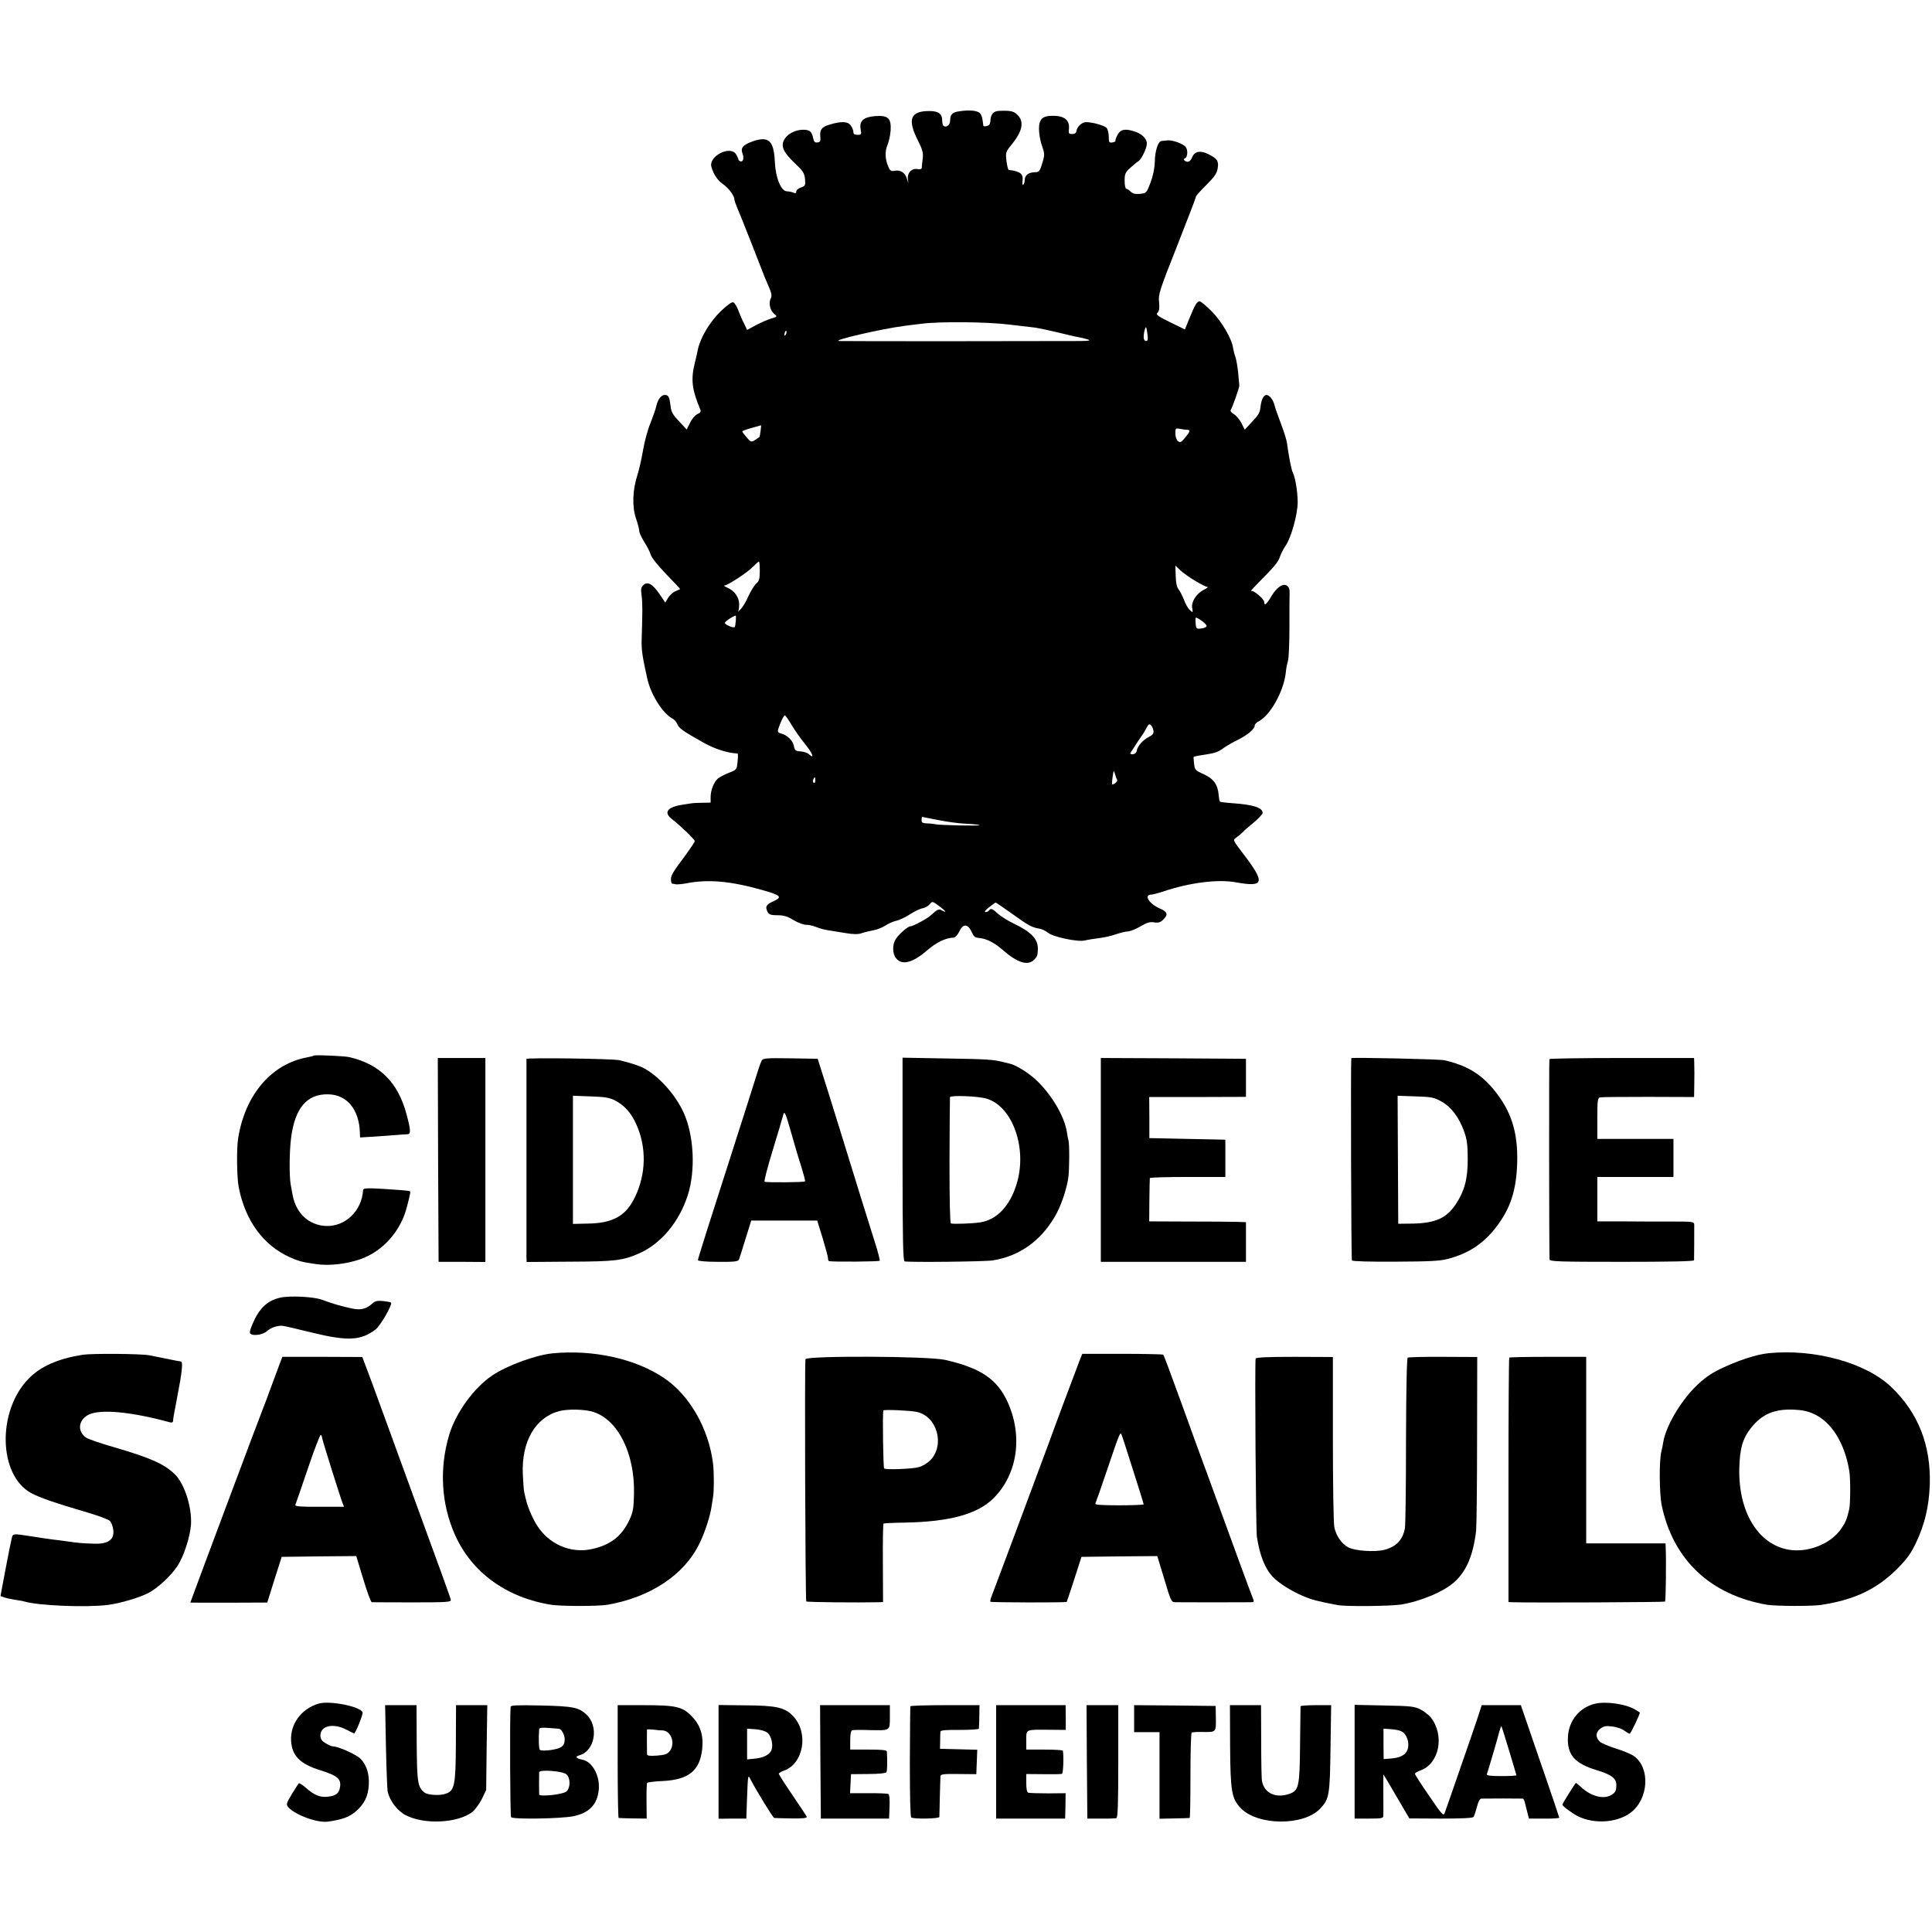 <?xml version="1.0" standalone="no"?>
<!DOCTYPE svg PUBLIC "-//W3C//DTD SVG 20010904//EN"
 "http://www.w3.org/TR/2001/REC-SVG-20010904/DTD/svg10.dtd">
<svg version="1.0" xmlns="http://www.w3.org/2000/svg"
 width="1218pt" height="1218pt" viewBox="0 0 1218 1218"
 preserveAspectRatio="xMidYMid meet">
<g transform="translate(0,1218) scale(0.1,-0.1)"
fill="#000000" stroke="none">
<path d="M6052 11479 c-48 -6 -62 -20 -62 -60 0 -26 -23 -45 -41 -33 -5 3 -9
18 -9 34 0 43 -24 60 -81 60 -120 0 -140 -52 -72 -186 30 -60 34 -78 30 -115
-3 -24 -6 -50 -6 -57 -1 -8 -10 -11 -27 -8 -37 7 -67 -26 -60 -67 4 -29 4 -28
-6 5 -12 40 -41 59 -79 51 -20 -4 -28 1 -37 22 -22 48 -25 99 -7 141 9 21 18
63 20 93 4 76 -16 95 -98 89 -74 -6 -101 -31 -91 -84 6 -32 4 -34 -20 -34 -18
0 -26 5 -26 18 0 10 -7 28 -16 40 -18 27 -58 29 -132 7 -54 -16 -66 -33 -60
-85 2 -19 -2 -26 -18 -28 -16 -2 -23 4 -27 25 -10 46 -22 55 -66 55 -51 -1
-101 -29 -119 -66 -20 -40 -1 -79 70 -146 50 -47 59 -61 63 -98 4 -41 2 -44
-25 -54 -17 -5 -30 -17 -30 -25 0 -11 -5 -13 -17 -8 -10 5 -29 8 -43 9 -36 1
-71 87 -75 185 -6 133 -38 164 -136 131 -64 -22 -82 -42 -68 -78 11 -30 4 -55
-14 -49 -6 2 -12 8 -12 13 -1 5 -7 19 -15 32 -37 57 -174 -13 -155 -80 13 -47
39 -85 73 -109 35 -24 72 -73 72 -97 0 -7 9 -31 19 -55 10 -23 51 -125 91
-227 40 -102 76 -194 80 -205 5 -11 18 -42 29 -68 16 -38 18 -53 10 -69 -15
-28 -4 -76 22 -97 21 -17 21 -17 -21 -30 -23 -7 -66 -26 -96 -42 l-54 -29 -18
38 c-11 20 -27 58 -37 84 -9 26 -24 49 -32 52 -9 4 -38 -17 -78 -55 -68 -65
-129 -166 -145 -241 -5 -24 -13 -61 -19 -83 -27 -108 -19 -170 34 -297 5 -13
0 -21 -19 -29 -14 -7 -35 -31 -46 -55 l-21 -42 -48 52 c-40 42 -50 59 -54 99
-7 57 -13 67 -37 67 -23 0 -45 -32 -54 -76 -4 -17 -20 -63 -36 -103 -17 -40
-37 -116 -46 -169 -9 -54 -25 -123 -35 -155 -31 -93 -35 -200 -10 -274 12 -34
21 -71 21 -81 0 -10 14 -40 31 -68 18 -27 36 -63 41 -80 5 -19 45 -69 98 -124
50 -51 89 -93 88 -94 -2 -1 -15 -7 -31 -14 -15 -6 -35 -25 -45 -41 l-18 -30
-35 52 c-44 65 -76 83 -102 59 -16 -14 -18 -25 -12 -67 6 -46 6 -104 0 -285
-1 -59 5 -101 36 -240 22 -98 96 -217 157 -249 13 -7 27 -23 32 -36 10 -26 35
-44 167 -118 69 -39 154 -66 213 -67 3 0 3 -23 0 -51 -5 -51 -5 -52 -55 -71
-27 -11 -58 -27 -69 -36 -26 -23 -46 -74 -46 -117 l0 -35 -52 -1 c-29 0 -62
-2 -73 -4 -11 -2 -37 -6 -57 -9 -94 -15 -116 -50 -59 -92 49 -38 141 -126 141
-137 0 -5 -24 -41 -53 -81 -87 -117 -97 -133 -97 -160 0 -14 3 -26 8 -27 4 0
14 -2 23 -4 9 -1 38 1 65 6 138 27 276 15 476 -41 126 -36 134 -45 67 -75 -40
-19 -46 -32 -29 -66 9 -15 22 -19 62 -19 39 0 62 -7 100 -30 26 -16 62 -30 78
-30 17 0 46 -6 65 -14 19 -8 51 -17 72 -20 21 -4 71 -11 111 -18 53 -9 81 -9
105 -1 17 6 50 14 72 18 22 3 56 17 75 29 20 13 51 27 70 31 19 4 58 22 87 41
28 18 64 36 80 38 15 3 35 14 44 25 16 20 17 20 58 -10 44 -33 54 -47 20 -29
-21 12 -27 9 -73 -32 -23 -21 -111 -68 -127 -68 -15 0 -70 -47 -91 -79 -23
-34 -23 -93 1 -122 38 -47 104 -30 199 52 57 49 113 76 164 78 10 1 25 17 36
39 22 48 51 49 74 4 21 -43 19 -42 63 -47 40 -6 90 -32 139 -76 92 -80 156
-99 196 -59 19 19 22 27 23 68 1 62 -42 107 -153 160 -36 17 -80 45 -98 61
-35 33 -47 37 -57 21 -3 -5 -13 -10 -22 -10 -9 0 -1 12 22 30 21 17 40 30 42
30 2 0 48 -31 101 -69 111 -79 124 -86 172 -95 19 -3 43 -15 55 -25 30 -27
188 -61 234 -50 20 5 61 11 91 15 30 3 77 14 105 24 27 9 62 18 77 18 14 1 50
15 78 32 41 24 60 30 87 25 27 -4 39 0 58 19 31 31 25 48 -24 69 -68 30 -102
87 -53 87 9 0 42 9 73 19 168 57 347 79 458 59 183 -33 190 -5 46 183 -63 83
-64 83 -42 98 12 8 31 24 42 35 11 12 44 41 73 64 28 24 52 50 52 57 0 33 -59
52 -185 61 -44 3 -82 8 -84 10 -3 3 -6 20 -8 40 -5 67 -31 104 -94 133 -54 24
-57 28 -61 66 -3 22 -4 41 -3 43 3 3 25 8 81 16 57 9 75 16 109 41 17 12 56
35 89 51 62 31 106 68 106 90 0 7 10 19 23 25 76 39 160 191 173 309 2 25 9
59 14 75 5 17 9 113 9 215 0 102 0 198 1 214 1 19 -4 35 -15 43 -26 18 -66 -8
-101 -68 -29 -49 -44 -61 -44 -35 0 20 -69 78 -83 70 -7 -4 11 16 38 44 108
108 133 138 144 172 6 19 23 51 36 70 36 52 77 203 76 277 -1 69 -16 154 -30
182 -9 16 -25 95 -38 191 -3 19 -20 73 -38 120 -18 47 -36 99 -40 115 -8 34
-32 65 -51 65 -17 0 -31 -26 -37 -71 -5 -44 -10 -51 -60 -105 l-40 -43 -20 41
c-11 22 -33 48 -48 57 -17 10 -25 21 -20 27 8 9 56 144 54 154 0 3 -4 38 -7
78 -4 40 -12 85 -17 100 -6 15 -12 40 -15 56 -7 59 -74 173 -137 235 -34 34
-67 61 -73 61 -18 0 -29 -18 -63 -101 l-31 -76 -94 46 c-81 40 -91 48 -78 60
10 11 13 29 9 67 -5 49 2 71 114 354 65 166 119 305 119 311 0 5 29 37 64 72
49 48 66 72 72 102 9 48 -1 64 -54 91 -53 28 -91 21 -106 -17 -6 -17 -18 -29
-28 -29 -19 0 -33 17 -18 22 17 5 20 51 6 70 -16 22 -83 46 -116 43 -14 -1
-31 -3 -38 -4 -21 -2 -41 -63 -42 -132 -1 -41 -11 -88 -27 -131 -25 -65 -26
-66 -66 -70 -30 -3 -46 1 -59 14 -10 10 -22 18 -28 18 -5 0 -10 22 -10 50 0
44 4 53 36 82 20 18 42 37 50 41 20 12 54 82 54 112 0 33 -35 65 -86 79 -55
16 -82 9 -99 -25 -9 -16 -14 -32 -13 -36 2 -5 -7 -9 -19 -11 -21 -3 -23 1 -23
35 0 22 -6 46 -12 55 -13 16 -89 38 -131 38 -26 0 -57 -28 -61 -57 -2 -12 -11
-18 -27 -18 -19 0 -23 4 -21 24 9 62 -24 91 -101 91 -66 0 -87 -21 -87 -83 0
-29 8 -77 19 -106 17 -50 18 -56 2 -109 -16 -53 -19 -57 -49 -58 -39 -1 -62
-20 -62 -50 0 -12 -4 -25 -9 -28 -5 -4 -7 6 -5 22 7 45 -13 62 -87 71 -4 1
-10 26 -14 56 -6 54 -5 57 32 103 69 84 81 144 38 187 -23 24 -43 29 -115 26
-36 -1 -53 -19 -56 -59 0 -12 -4 -25 -8 -29 -9 -9 -36 -13 -37 -5 -5 47 -10
67 -22 79 -16 16 -65 21 -125 12z m308 -1345 c74 -9 151 -18 170 -20 19 -3 82
-16 140 -30 58 -14 116 -28 130 -30 14 -2 39 -8 55 -13 24 -8 16 -10 -45 -11
-109 -1 -1490 -2 -1520 0 -52 3 272 78 415 96 28 4 75 9 105 13 117 15 413 12
550 -5z m874 -61 c4 -34 2 -43 -9 -43 -16 0 -19 28 -9 68 8 29 11 26 18 -25z
m-2282 -5 c-8 -8 -9 -4 -5 13 4 13 8 18 11 10 2 -7 -1 -18 -6 -23z m-157 -604
c-2 -20 -6 -38 -7 -39 -53 -37 -50 -37 -80 -3 -15 17 -28 34 -28 38 0 3 26 13
58 22 31 8 58 16 59 17 2 0 1 -15 -2 -35z m2691 6 c20 0 17 -11 -15 -50 -25
-29 -31 -32 -45 -21 -9 8 -16 29 -16 48 0 34 1 35 31 29 17 -3 38 -6 45 -6z
m-2696 -890 c0 -49 -4 -63 -21 -78 -12 -9 -34 -45 -50 -79 -15 -35 -38 -73
-51 -85 -13 -13 -20 -19 -15 -14 4 6 7 26 7 47 0 43 -29 84 -74 104 -17 7 -25
14 -18 14 22 2 146 83 179 118 18 18 34 33 37 33 4 0 6 -27 6 -60z m2747 -63
c33 -20 67 -37 75 -37 7 0 -3 -8 -22 -18 -48 -24 -81 -76 -74 -115 5 -31 5
-31 -15 -13 -11 10 -28 39 -37 65 -10 25 -25 55 -34 66 -11 13 -17 41 -18 85
l-2 64 32 -30 c18 -17 61 -47 95 -67z m-2898 -249 c-2 -18 -4 -36 -6 -40 -5
-11 -63 13 -63 25 0 9 49 42 68 46 2 1 2 -14 1 -31z m2968 -34 c0 -7 -15 -14
-33 -16 -30 -4 -33 -2 -36 29 -2 19 -2 35 0 38 7 7 69 -38 69 -51z m-2615
-627 c21 -34 58 -87 83 -117 46 -56 64 -100 26 -66 -10 10 -35 18 -54 19 -32
2 -36 6 -42 34 -6 34 -43 70 -82 79 -18 5 -22 11 -17 27 14 44 35 87 42 87 4
0 24 -28 44 -63z m2280 -34 c2 -18 -5 -27 -31 -40 -37 -19 -71 -58 -75 -88 -2
-11 -12 -19 -24 -20 -13 -1 -19 3 -15 9 9 15 71 109 80 121 5 6 14 23 22 38
12 22 17 25 27 15 7 -7 14 -23 16 -35z m-229 -310 c3 -5 -3 -15 -15 -22 -19
-12 -20 -11 -15 31 8 57 8 57 17 26 4 -14 10 -30 13 -35z m-1903 -4 c0 -11 -4
-18 -10 -14 -5 3 -7 12 -3 20 7 21 13 19 13 -6z m771 -248 c52 -11 131 -22
176 -24 46 -2 85 -6 88 -9 7 -6 -251 -1 -280 6 -11 2 -35 5 -52 5 -26 1 -33 5
-33 21 0 11 2 20 3 20 2 0 46 -9 98 -19z"/>
<path d="M1978 5525 c-2 -2 -19 -7 -37 -10 -229 -40 -397 -237 -440 -514 -10
-63 -8 -247 4 -306 41 -210 155 -366 322 -441 56 -25 75 -30 163 -43 86 -13
196 0 286 32 140 51 250 176 289 327 23 89 25 100 17 101 -21 4 -59 7 -169 14
-100 6 -123 4 -124 -7 -7 -131 -112 -232 -234 -227 -108 5 -188 79 -210 194
-4 22 -9 51 -12 65 -10 53 -9 210 2 295 24 190 100 279 234 276 119 -2 196
-96 200 -244 l1 -28 98 6 c53 4 115 8 137 10 22 2 50 4 62 4 24 1 24 21 -4
126 -54 201 -167 314 -358 360 -32 8 -221 16 -227 10z"/>
<path d="M2762 4868 l3 -643 148 0 147 -1 0 28 c0 15 0 246 0 513 0 267 0 544
0 615 l0 130 -150 0 -150 0 2 -642z"/>
<path d="M3319 5504 c0 -11 0 -1209 0 -1249 l1 -31 273 2 c286 1 334 7 438 53
137 61 251 198 305 366 50 156 39 378 -26 520 -52 115 -158 232 -253 282 -29
15 -95 36 -152 49 -46 10 -585 17 -586 8z m559 -262 c59 -31 100 -77 132 -147
67 -146 64 -315 -7 -462 -57 -119 -139 -165 -299 -167 l-92 -2 0 404 0 404
111 -4 c91 -3 120 -8 155 -26z"/>
<path d="M4802 5493 c-6 -10 -19 -47 -30 -83 -11 -36 -38 -121 -60 -190 -271
-844 -311 -971 -312 -985 0 -5 51 -10 126 -10 105 -1 127 2 133 15 3 8 22 67
41 130 l36 115 208 0 208 0 34 -110 c18 -60 34 -118 34 -127 0 -10 3 -19 8
-19 35 -5 314 -3 318 3 2 4 -11 56 -30 115 -41 128 -90 288 -220 708 -53 171
-106 342 -119 380 l-22 70 -172 3 c-156 2 -173 1 -181 -15z m187 -458 c17 -60
44 -153 61 -205 16 -52 28 -96 25 -98 -5 -6 -246 -8 -255 -2 -4 3 19 93 52
200 33 107 62 206 65 219 8 32 15 18 52 -114z"/>
<path d="M5690 4872 c0 -503 3 -641 13 -644 20 -7 508 -2 556 6 167 27 300
121 391 276 38 64 73 166 85 245 7 47 8 216 1 236 -3 8 -7 31 -10 52 -15 100
-100 243 -199 333 -47 43 -125 91 -160 98 -7 2 -23 6 -37 9 -65 17 -103 20
-362 24 l-278 5 0 -640z m529 382 c166 -49 259 -315 190 -539 -42 -138 -125
-225 -228 -241 -49 -8 -170 -12 -186 -7 -6 2 -9 142 -9 396 1 215 2 395 3 400
2 13 176 7 230 -9z"/>
<path d="M6940 4868 l0 -643 457 0 458 0 0 125 0 125 -60 2 c-33 1 -170 2
-305 2 l-245 1 1 132 c1 73 2 136 3 141 1 4 108 7 239 7 l237 0 0 118 0 117
-239 5 -240 5 0 129 -1 130 305 0 305 1 0 120 0 120 -457 3 -458 2 0 -642z"/>
<path d="M8519 5509 c-4 -20 -1 -1268 4 -1275 3 -6 113 -9 274 -8 210 1 281 4
329 17 132 34 227 97 307 202 90 117 127 232 132 406 5 193 -38 326 -148 460
-84 101 -172 153 -312 185 -31 7 -584 19 -586 13z m568 -273 c61 -34 112 -100
144 -191 17 -47 22 -84 22 -170 1 -125 -20 -204 -76 -288 -58 -87 -129 -118
-270 -121 l-92 -1 -2 404 -2 403 112 -4 c101 -3 117 -6 164 -32z"/>
<path d="M9768 5503 c-3 -7 -2 -1219 1 -1263 1 -13 58 -15 456 -15 297 0 455
3 455 10 1 17 1 198 1 222 -1 22 -3 22 -153 22 -84 0 -222 0 -305 1 l-153 0 0
140 0 140 240 0 240 0 0 120 0 120 -240 0 -240 0 0 129 c0 114 2 129 18 133 9
2 146 3 305 3 l287 -1 1 58 c0 32 1 74 1 93 0 19 -1 49 -1 65 l-1 30 -454 0
c-250 0 -456 -3 -458 -7z"/>
<path d="M1766 3999 c-82 -19 -133 -68 -175 -168 -17 -41 -20 -56 -10 -61 21
-14 79 -3 102 18 24 22 70 38 102 33 11 -1 92 -20 181 -42 225 -55 308 -51
401 19 31 23 109 159 98 170 -2 3 -25 7 -51 10 -36 3 -50 0 -67 -16 -36 -33
-71 -43 -124 -32 -60 12 -134 33 -193 56 -51 19 -203 27 -264 13z"/>
<path d="M3483 3648 c-109 -11 -290 -78 -382 -141 -116 -79 -227 -234 -269
-372 -63 -211 -51 -434 35 -628 105 -239 325 -399 608 -444 64 -10 296 -10
355 0 269 47 482 187 578 383 33 65 68 171 77 231 3 21 8 50 10 63 7 37 7 158
0 215 -28 220 -147 428 -308 537 -180 122 -447 181 -704 156z m257 -369 c156
-50 262 -261 257 -514 -2 -95 -6 -118 -29 -167 -47 -101 -117 -157 -233 -183
-136 -32 -278 30 -353 154 -28 45 -58 118 -67 160 -3 11 -7 31 -10 44 -3 12
-7 63 -9 112 -9 208 79 359 230 399 54 14 160 12 214 -5z"/>
<path d="M11150 3649 c-79 -8 -197 -47 -308 -101 -61 -30 -100 -58 -155 -112
-97 -98 -184 -248 -201 -346 -3 -19 -8 -46 -12 -60 -15 -59 -13 -266 2 -340
72 -344 307 -565 664 -627 56 -9 280 -10 340 -1 211 32 352 99 481 228 60 60
85 95 117 161 56 118 83 230 88 369 8 248 -73 454 -243 616 -160 153 -484 242
-773 213z m285 -383 c111 -50 194 -183 223 -356 9 -49 8 -209 0 -245 -15 -64
-22 -81 -50 -122 -66 -97 -212 -155 -336 -132 -190 36 -312 238 -307 509 3
127 21 191 74 258 69 87 148 121 273 115 48 -2 87 -10 123 -27z"/>
<path d="M520 3639 c-155 -25 -264 -73 -340 -151 -199 -204 -190 -607 15 -720
53 -29 151 -63 355 -123 69 -20 133 -44 142 -53 10 -9 19 -34 22 -56 8 -62
-31 -91 -119 -88 -72 2 -107 5 -160 13 -33 5 -78 11 -100 13 -22 3 -74 10
-115 17 -151 23 -138 24 -148 -18 -5 -21 -23 -109 -39 -196 l-30 -159 23 -8
c12 -5 42 -11 65 -15 24 -3 52 -8 61 -11 91 -27 392 -39 528 -22 77 10 193 44
253 74 62 32 146 110 188 175 39 61 77 180 83 256 7 109 -40 257 -100 317 -67
66 -154 105 -384 172 -85 24 -166 52 -179 62 -56 41 -46 112 19 144 74 36 272
17 508 -48 15 -4 22 -2 23 7 1 17 5 43 24 139 35 180 40 237 24 237 -8 1 -48
8 -89 17 -41 8 -91 18 -110 22 -57 10 -361 12 -420 3z"/>
<path d="M6807 3605 c-17 -43 -171 -454 -194 -520 -29 -79 -354 -951 -364
-974 -5 -13 -7 -26 -5 -29 6 -5 475 -6 481 -1 1 2 23 67 48 144 l45 140 239 3
239 2 44 -145 c41 -138 44 -145 69 -146 30 -1 445 -1 478 0 21 1 21 2 8 34
-12 29 -127 342 -285 777 -21 58 -52 141 -68 185 -16 44 -59 163 -96 265 -73
201 -107 292 -113 300 -2 2 -118 5 -257 5 l-253 0 -16 -40z m337 -696 c37
-114 66 -209 66 -213 0 -3 -70 -6 -156 -6 -101 0 -153 3 -149 10 3 6 33 90 66
188 89 263 91 268 100 246 5 -10 37 -112 73 -225z"/>
<path d="M1761 3576 c-10 -28 -36 -96 -56 -151 -20 -55 -40 -109 -45 -120 -9
-19 -460 -1224 -460 -1228 0 -1 109 -1 242 -1 l243 1 45 144 46 144 235 3 235
2 44 -145 c24 -80 48 -145 54 -146 6 0 121 -1 256 -1 218 0 245 2 242 16 -3
16 -52 151 -277 766 -75 206 -154 422 -175 480 -21 58 -53 146 -72 195 l-34
90 -252 1 -252 0 -19 -50z m269 -458 c0 -11 115 -377 130 -415 l9 -22 -156 0
c-120 -1 -154 2 -151 12 3 6 38 109 79 229 40 119 77 214 81 212 5 -3 8 -10 8
-16z"/>
<path d="M5078 3611 c-6 -30 -1 -1521 5 -1527 5 -5 326 -8 458 -5 l26 1 -1
246 c-1 135 1 247 4 249 3 2 63 5 134 6 284 5 460 54 560 154 151 151 186 392
88 607 -67 145 -170 214 -395 265 -107 24 -874 27 -879 4z m701 -332 c128 -27
179 -206 88 -303 -19 -19 -50 -39 -73 -45 -43 -12 -204 -18 -220 -9 -6 5 -11
346 -5 366 3 7 167 0 210 -9z"/>
<path d="M7916 3615 c-6 -16 1 -1084 8 -1125 19 -120 52 -201 102 -253 35 -37
114 -87 189 -119 57 -24 91 -33 218 -57 53 -10 325 -7 397 3 126 20 274 82
342 145 74 68 116 168 134 321 3 30 6 289 6 575 l1 520 -214 1 c-118 1 -218
-2 -224 -5 -6 -4 -10 -189 -11 -521 0 -283 -3 -533 -7 -555 -14 -74 -55 -117
-131 -136 -61 -15 -183 -6 -224 15 -43 22 -78 72 -90 128 -5 27 -9 266 -9 560
l0 513 -241 1 c-170 0 -243 -3 -246 -11z"/>
<path d="M9515 3621 c-3 -2 -5 -350 -5 -773 l0 -768 23 -1 c134 -4 959 0 964
4 5 5 8 263 4 345 l-1 22 -250 0 -250 0 0 588 0 588 -240 0 c-132 0 -243 -2
-245 -5z"/>
<path d="M2010 1440 c-109 -31 -181 -128 -175 -235 6 -95 57 -146 186 -186
105 -33 130 -53 123 -103 -5 -41 -25 -57 -76 -63 -50 -6 -87 9 -143 59 -20 17
-38 28 -42 25 -3 -4 -23 -35 -44 -69 -35 -59 -36 -64 -21 -82 46 -50 185 -100
251 -90 91 13 135 30 175 65 54 48 77 94 81 167 4 69 -14 124 -51 163 -25 27
-141 79 -174 79 -8 0 -30 9 -47 20 -25 15 -33 27 -33 49 0 62 82 80 165 36 26
-14 48 -24 49 -23 18 25 56 124 52 133 -14 37 -208 75 -276 55z"/>
<path d="M10055 1439 c-96 -23 -165 -106 -170 -207 -7 -114 42 -170 182 -212
92 -28 123 -51 123 -93 0 -38 -7 -50 -37 -66 -49 -25 -125 -4 -186 53 -15 14
-30 26 -31 26 -5 0 -86 -130 -86 -137 0 -7 23 -26 71 -58 102 -67 267 -63 360
8 113 86 124 282 20 356 -15 11 -66 33 -112 47 -46 15 -92 34 -102 43 -29 28
-29 58 1 82 22 17 36 20 75 15 26 -3 61 -14 76 -26 16 -11 32 -20 35 -20 7 0
69 132 64 134 -2 1 -15 9 -29 18 -56 35 -184 54 -254 37z"/>
<path d="M2433 1173 c3 -142 8 -271 11 -288 13 -57 59 -119 111 -147 114 -62
328 -53 422 18 17 13 44 50 60 81 l28 58 3 268 4 267 -99 0 -98 0 -1 -238 c-1
-265 -8 -301 -63 -320 -39 -14 -115 -9 -136 8 -42 35 -46 62 -48 311 l-1 239
-99 0 -99 0 5 -257z"/>
<path d="M3219 1419 c-6 -75 -3 -687 3 -695 10 -15 316 -10 393 6 101 21 152
75 160 170 7 87 -41 174 -103 186 -40 8 -49 20 -19 28 97 27 124 181 45 256
-49 46 -82 53 -285 58 -158 3 -193 2 -194 -9z m308 -138 c16 -7 33 -40 33 -66
0 -25 -6 -39 -24 -50 -22 -15 -108 -27 -131 -18 -8 3 -11 68 -6 131 1 10 17
12 64 8 34 -2 63 -5 64 -5z m44 -287 c26 -23 26 -85 0 -108 -20 -19 -170 -35
-172 -19 -1 11 -1 125 0 140 2 19 148 8 172 -13z"/>
<path d="M3894 1075 c0 -195 3 -356 6 -356 3 -1 44 -2 91 -3 l86 -1 -1 108
c-1 60 1 112 4 117 3 4 48 10 100 12 162 8 233 66 247 203 9 85 -12 150 -66
205 -59 61 -99 70 -309 70 l-158 0 0 -355z m282 196 c56 -2 84 -84 45 -132
-14 -18 -31 -23 -80 -27 -47 -3 -61 -1 -62 9 -1 14 -1 152 0 156 1 1 18 1 39
-1 20 -3 46 -5 58 -5z"/>
<path d="M4530 1072 l0 -358 88 1 87 0 5 140 c5 133 6 139 20 110 36 -70 143
-245 151 -246 5 -1 54 -2 109 -3 69 -1 99 2 96 10 -2 6 -43 68 -90 137 -47 69
-86 130 -86 134 0 5 15 15 34 21 123 45 155 239 56 343 -52 55 -106 67 -304
68 l-166 2 0 -359z m310 183 c22 -20 35 -73 25 -104 -10 -31 -47 -52 -105 -58
l-50 -5 0 97 0 97 55 -4 c33 -3 62 -12 75 -23z"/>
<path d="M5172 1073 l3 -358 215 0 215 0 3 74 c2 44 -1 77 -7 81 -6 3 -63 6
-126 5 l-116 0 3 60 3 60 108 1 c67 0 111 5 115 11 6 9 7 74 3 131 -1 9 -31
12 -116 12 l-115 0 0 59 c0 38 4 60 13 63 6 2 53 3 102 1 140 -3 135 -6 135
82 l0 75 -220 0 -220 0 2 -357z"/>
<path d="M5739 1423 c-1 -5 -2 -163 -3 -351 0 -220 3 -346 9 -350 17 -11 175
-8 177 3 0 5 2 62 3 125 2 63 3 122 4 131 1 14 17 16 114 15 l112 -1 3 77 3
77 -118 3 -117 3 1 48 c0 26 1 53 2 60 1 9 32 12 121 11 66 0 121 3 121 8 1 4
2 40 3 78 l1 70 -217 0 c-120 0 -218 -3 -219 -7z"/>
<path d="M6280 1072 l0 -357 218 0 217 0 2 80 1 80 -111 -1 c-62 0 -118 2
-124 4 -9 3 -13 24 -13 61 l0 57 108 -1 c59 -1 112 0 117 2 8 3 12 103 6 146
-1 4 -53 7 -116 7 l-115 0 0 59 c0 70 -7 67 142 66 l107 -1 0 78 -1 78 -219 0
-219 0 0 -358z"/>
<path d="M6852 1073 l3 -358 85 0 c47 -1 91 1 98 3 9 3 12 84 12 358 l0 354
-100 0 -100 0 2 -357z"/>
<path d="M7150 1345 l0 -85 80 0 80 0 0 -273 0 -273 93 2 c50 1 94 2 97 3 3 0
5 121 5 267 0 146 3 268 8 271 4 3 39 5 76 4 79 -1 78 -2 76 99 l-1 65 -257 3
-257 2 0 -85z"/>
<path d="M7755 1172 c2 -288 10 -332 68 -392 107 -110 395 -112 499 -3 58 61
62 83 66 381 l4 272 -96 0 c-53 0 -96 -3 -97 -7 0 -5 -1 -114 -3 -243 -2 -263
-8 -288 -67 -309 -86 -30 -159 4 -173 81 -3 13 -5 125 -5 251 l-1 227 -98 0
-98 0 1 -258z"/>
<path d="M8540 1074 l0 -359 90 0 c74 0 90 2 91 15 0 8 1 71 0 140 l0 124 27
-44 c15 -25 52 -88 82 -140 l55 -94 198 -1 c124 0 201 3 206 10 5 5 14 34 22
63 8 34 18 52 28 53 18 1 253 1 262 0 4 -1 10 -13 13 -28 4 -16 11 -44 16 -63
l9 -35 96 0 c52 -1 95 2 95 6 0 3 -39 118 -86 255 -47 137 -102 295 -121 352
l-35 102 -123 0 -124 0 -15 -47 c-13 -42 -57 -170 -178 -518 -17 -49 -35 -101
-40 -114 -8 -22 -16 -13 -98 107 -50 72 -90 135 -90 139 0 5 16 15 36 22 118
43 153 221 64 334 -12 15 -41 37 -63 49 -38 20 -61 23 -229 26 l-188 4 0 -358z
m974 69 c25 -83 46 -153 46 -155 0 -3 -43 -5 -95 -5 -72 0 -95 3 -91 13 6 15
65 215 78 267 6 21 12 36 13 35 2 -2 24 -71 49 -155z m-663 111 c11 -11 22
-33 25 -49 12 -68 -21 -104 -104 -111 l-49 -4 -1 96 0 96 55 -4 c36 -3 61 -11
74 -24z"/>
</g>
</svg>
